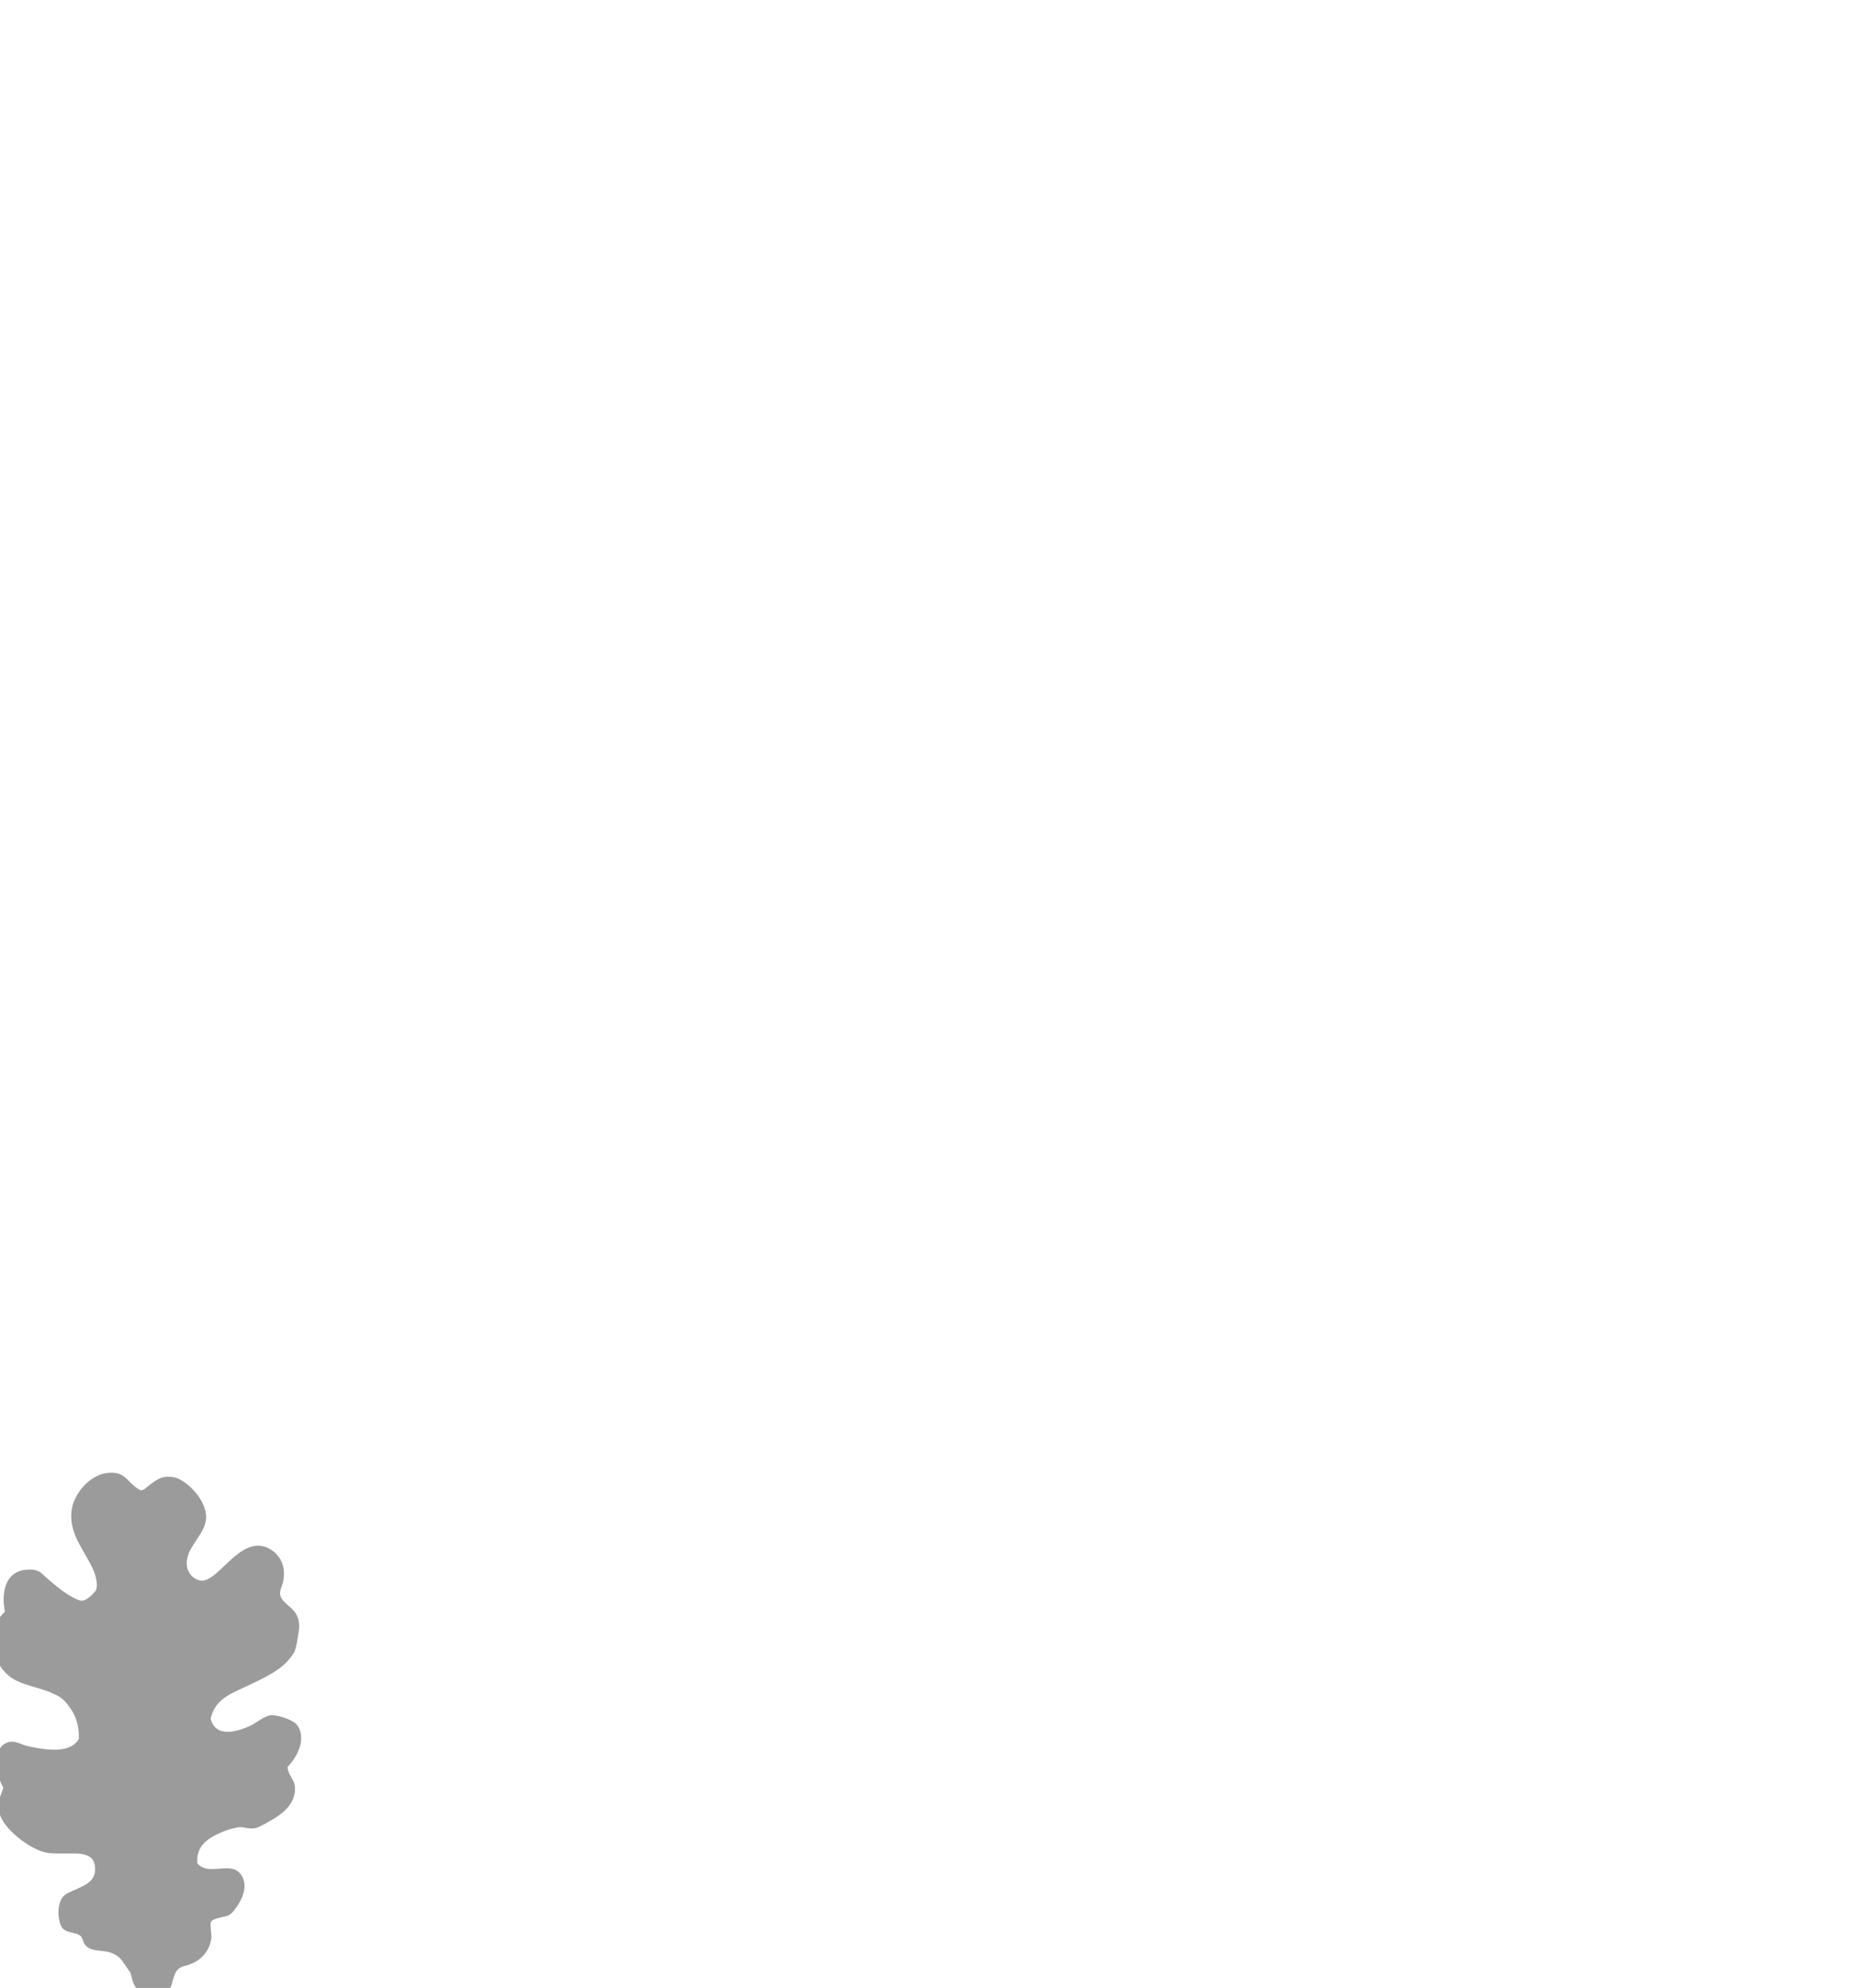<?xml version="1.0" encoding="UTF-8" standalone="no"?>
<!-- Generator: Adobe Illustrator 15.1.0, SVG Export Plug-In . SVG Version: 6.00 Build 0)  -->

<svg
   xmlns:dc="http://purl.org/dc/elements/1.1/"
   xmlns:cc="http://creativecommons.org/ns#"
   xmlns:rdf="http://www.w3.org/1999/02/22-rdf-syntax-ns#"
   xmlns:svg="http://www.w3.org/2000/svg"
   xmlns="http://www.w3.org/2000/svg"
   xmlns:sodipodi="http://sodipodi.sourceforge.net/DTD/sodipodi-0.dtd"
   xmlns:inkscape="http://www.inkscape.org/namespaces/inkscape"
   version="1.1"
   id="Ebene_2"
   x="0px"
   y="0px"
   width="626.031"
   height="670.094"
   viewBox="0 0 626.032 670.094"
   enable-background="new 0 0 4856 968"
   xml:space="preserve"
   inkscape:version="0.48.5 r10040"
   sodipodi:docname="eiche.svg"><defs
     id="defs39"><inkscape:path-effect
       effect="spiro"
       id="path-effect3201"
       is_visible="true" /><inkscape:path-effect
       effect="spiro"
       id="path-effect3197"
       is_visible="true" /><inkscape:path-effect
       effect="spiro"
       id="path-effect3193"
       is_visible="true" /><inkscape:path-effect
       effect="spiro"
       id="path-effect3189"
       is_visible="true" /><inkscape:path-effect
       effect="spiro"
       id="path-effect3185"
       is_visible="true" /><inkscape:path-effect
       effect="spiro"
       id="path-effect3181"
       is_visible="true" /><inkscape:path-effect
       effect="spiro"
       id="path-effect3177"
       is_visible="true" /><inkscape:path-effect
       effect="spiro"
       id="path-effect3173"
       is_visible="true" /><inkscape:path-effect
       effect="spiro"
       id="path-effect3152"
       is_visible="true" /><inkscape:path-effect
       is_visible="true"
       id="path-effect3144"
       effect="spiro" /><inkscape:path-effect
       effect="spiro"
       id="path-effect3140"
       is_visible="true" /><inkscape:path-effect
       is_visible="true"
       id="path-effect3136"
       effect="spiro" /><inkscape:path-effect
       effect="spiro"
       id="path-effect3131"
       is_visible="true" /><inkscape:path-effect
       is_visible="true"
       id="path-effect3127"
       effect="spiro" /><inkscape:path-effect
       effect="spiro"
       id="path-effect3123"
       is_visible="true" /><inkscape:path-effect
       is_visible="true"
       id="path-effect3119"
       effect="spiro" /><inkscape:path-effect
       effect="spiro"
       id="path-effect3115"
       is_visible="true" /><inkscape:path-effect
       is_visible="true"
       id="path-effect3111"
       effect="spiro" /><inkscape:path-effect
       effect="spiro"
       id="path-effect3107"
       is_visible="true" /><inkscape:path-effect
       is_visible="true"
       id="path-effect3103"
       effect="spiro" /><inkscape:path-effect
       effect="spiro"
       id="path-effect3099"
       is_visible="true" /><inkscape:path-effect
       is_visible="true"
       id="path-effect3095"
       effect="spiro" /><inkscape:path-effect
       effect="spiro"
       id="path-effect3091"
       is_visible="true" /><inkscape:path-effect
       is_visible="true"
       id="path-effect3087"
       effect="spiro" /><inkscape:path-effect
       effect="spiro"
       id="path-effect3083"
       is_visible="true" /><inkscape:path-effect
       is_visible="true"
       id="path-effect3079"
       effect="spiro" /><inkscape:path-effect
       effect="spiro"
       id="path-effect3075"
       is_visible="true" /><inkscape:path-effect
       is_visible="true"
       id="path-effect3071"
       effect="spiro" /><inkscape:path-effect
       effect="spiro"
       id="path-effect3067"
       is_visible="true" /><inkscape:path-effect
       is_visible="true"
       id="path-effect3063"
       effect="spiro" /><inkscape:path-effect
       effect="spiro"
       id="path-effect3059"
       is_visible="true" /><inkscape:path-effect
       is_visible="true"
       id="path-effect3055"
       effect="spiro" /><inkscape:path-effect
       effect="spiro"
       id="path-effect3051"
       is_visible="true" /><inkscape:path-effect
       is_visible="true"
       id="path-effect3047"
       effect="spiro" /><inkscape:path-effect
       effect="spiro"
       id="path-effect3043"
       is_visible="true" /><inkscape:path-effect
       is_visible="true"
       id="path-effect3039"
       effect="spiro" /><inkscape:path-effect
       effect="spiro"
       id="path-effect3033"
       is_visible="true" /><inkscape:path-effect
       effect="spiro"
       id="path-effect3090"
       is_visible="true" /><inkscape:path-effect
       effect="spiro"
       id="path-effect3086"
       is_visible="true" /><inkscape:path-effect
       is_visible="true"
       id="path-effect3082"
       effect="spiro" /><inkscape:path-effect
       effect="spiro"
       id="path-effect3078"
       is_visible="true" /><inkscape:path-effect
       is_visible="true"
       id="path-effect3074"
       effect="spiro" /><inkscape:path-effect
       is_visible="true"
       id="path-effect3038"
       effect="spiro" /><inkscape:path-effect
       effect="spiro"
       id="path-effect3774"
       is_visible="true" /><inkscape:path-effect
       effect="spiro"
       id="path-effect3768"
       is_visible="true" /><inkscape:path-effect
       effect="spiro"
       id="path-effect3764"
       is_visible="true" /><inkscape:path-effect
       effect="spiro"
       id="path-effect3760"
       is_visible="true" /><inkscape:path-effect
       is_visible="true"
       id="path-effect3079-2"
       effect="spiro" /></defs><sodipodi:namedview
     pagecolor="#ffffff"
     bordercolor="#666666"
     borderopacity="1"
     objecttolerance="10"
     gridtolerance="10"
     guidetolerance="10"
     inkscape:pageopacity="0"
     inkscape:pageshadow="2"
     inkscape:window-width="1680"
     inkscape:window-height="1002"
     id="namedview37"
     showgrid="true"
     fit-margin-top="20"
     fit-margin-left="20"
     fit-margin-right="20"
     fit-margin-bottom="20"
     inkscape:zoom="2.8284271"
     inkscape:cx="156.58722"
     inkscape:cy="119.9967"
     inkscape:window-x="0"
     inkscape:window-y="22"
     inkscape:window-maximized="0"
     inkscape:current-layer="layer1"
     inkscape:document-units="mm"
     units="mm"
     inkscape:snap-nodes="true"
     inkscape:snap-bbox="true"
     showguides="true"
     inkscape:guide-bbox="true"
     inkscape:snap-global="false"
     inkscape:bbox-nodes="true"><inkscape:grid
       type="xygrid"
       id="grid2988"
       empspacing="5"
       visible="true"
       enabled="true"
       snapvisiblegridlinesonly="true"
       units="mm"
       spacingx="1mm"
       spacingy="1mm" /></sodipodi:namedview><g
     inkscape:groupmode="layer"
     id="layer1"
     inkscape:label="shape"
     style="display:inline"><path
       inkscape:connector-curvature="0"
       style="color:#000000;fill:#000000;fill-opacity:0.392;fill-rule:nonzero;stroke:none;marker:none;visibility:visible;display:inline;overflow:visible;enable-background:accumulate"
       d="m 37.213,496.418 c -0.867,0.024 -1.38,0.089 -2.143,0.272 -3.868,0.928 -7.518,4.036 -9.597,8.209 -1.085,2.177 -1.517,4.148 -1.449,6.549 0.064,2.263 0.593,4.439 1.66,6.881 0.571,1.307 1.265,2.618 2.565,4.859 0.416,0.717 1.025,1.772 1.358,2.354 1.762,3.082 2.579,5.117 2.928,7.273 0.137,1.17 0.238,2.229 -0.211,3.29 -0.873,1.136 -1.88,2.111 -2.867,2.746 -1.86,1.365 -2.972,0.506 -4.738,-0.332 -2.48,-1.294 -4.39,-2.692 -8.36,-6.096 -1.708,-1.465 -2.401,-2.331 -3.199,-2.686 -1.649,-0.844 -2.557,-0.683 -3.501,-0.664 -1.22,0.027 -1.975,0.141 -2.927,0.453 -1.974,0.645 -3.532,2.062 -4.437,4.044 -1.088,2.385 -1.348,5.51 -0.755,9.084 l 0.121,0.634 -0.151,0.121 c -0.182,0.15 -0.937,0.951 -1.237,1.328 -1.616,2.025 -2.518,4.349 -2.777,7.062 -0.062,0.656 -0.028,2.449 0.06,3.078 0.42,2.994 1.53,5.581 3.35,7.877 0.509,0.643 1.652,1.789 2.264,2.264 1.871,1.451 3.6,2.216 8.028,3.531 3.881,1.152 4.979,1.527 6.459,2.173 2.184,0.953 3.518,1.873 4.678,3.259 0.681,0.815 1.572,2.035 2.082,2.897 1.429,2.413 2.161,5.294 2.173,8.39 l 0,0.875 -0.241,0.392 c -1.058,1.54 -2.667,2.514 -4.829,2.958 -0.749,0.154 -1.279,0.223 -2.294,0.272 -2.193,0.105 -4.883,-0.166 -8.42,-0.875 -1.721,-0.345 -2.256,-0.512 -3.561,-0.996 -1.809,-0.671 -2.242,-0.783 -3.048,-0.815 -0.648,-0.025 -1.001,0.028 -1.63,0.241 -1.842,0.626 -3.084,2.19 -3.561,4.497 -0.285,1.376 -0.281,3.168 0,4.889 0.317,1.937 1.067,4.039 1.962,5.553 l 0.181,0.362 -0.302,0.785 c -0.165,0.435 -0.394,1.119 -0.543,1.509 -0.524,1.366 -0.739,2.1 -0.815,3.048 -0.075,0.937 0.096,2.438 0.362,3.35 0.457,1.566 1.5,3.291 3.078,5.07 3.411,3.846 8.966,7.382 12.676,8.088 1.159,0.221 2.605,0.302 6.066,0.272 2.892,-0.026 4.275,-0.021 5.221,0.09 3.31,0.389 4.843,1.698 5.131,4.346 0.141,1.296 -0.017,2.405 -0.483,3.35 -0.296,0.601 -0.65,1.099 -1.177,1.6 -1.016,0.965 -2.105,1.573 -5.04,2.837 -1.732,0.746 -2.807,1.286 -3.38,1.72 -0.9,0.681 -1.51,1.693 -1.901,3.139 -0.62,2.288 -0.369,5.467 0.573,7.364 0.281,0.566 0.549,0.899 0.966,1.207 0.58,0.43 1.177,0.678 2.414,0.966 1.463,0.34 2.138,0.551 2.656,0.845 0.717,0.408 0.923,0.692 1.358,1.962 0.137,0.398 0.301,0.811 0.362,0.936 0.2,0.408 0.86,1.07 1.479,1.449 0.897,0.549 1.844,0.787 3.652,0.966 2.677,0.264 3.645,0.498 4.889,1.117 0.884,0.439 1.567,0.928 2.203,1.6 0.512,0.541 0.857,1.018 1.811,2.445 0.791,1.183 1.108,1.636 1.479,2.082 0.456,1.078 0.567,2.423 1.026,3.531 0.44,1.04 1.063,2.105 1.871,3.259 2.019,2.593 8.347,2.378 9.628,0.513 1.09,-1.814 1.2,-2.152 1.932,-4.829 0.572,-1.801 1.03,-3.233 2.441,-4.003 0.816,-0.459 1.66,-0.602 2.327,-0.795 4.468,-1.294 7.452,-4.596 8.119,-8.933 0.166,-1.996 -0.509,-4.043 -0.121,-5.614 0.211,-0.696 1.027,-0.871 1.69,-1.117 0.404,-0.15 1.156,-0.338 1.901,-0.513 1.301,-0.305 1.995,-0.506 2.384,-0.634 1.334,-0.762 2.497,-2.508 3.259,-3.712 1.918,-3.058 2.546,-5.976 1.781,-8.3 -0.275,-0.834 -0.775,-1.723 -1.388,-2.354 -0.843,-0.867 -1.897,-1.319 -3.38,-1.479 -0.586,-0.063 -2.07,-0.019 -3.35,0.09 -2.96,0.253 -4.401,0.156 -5.614,-0.392 -0.628,-0.284 -1.197,-0.705 -1.63,-1.177 -0.37,-0.315 -0.272,-0.612 -0.272,-1.087 0,-0.489 0.022,-0.976 0.06,-1.268 0.434,-3.338 2.598,-5.793 6.821,-7.756 2.337,-1.087 4.468,-1.823 6.066,-2.082 2.649,-0.723 3.395,0.49 6.188,0.181 0.921,-0.074 2.174,-0.716 3.137,-1.237 1.933,-1.046 2.591,-1.418 3.531,-1.992 3.169,-1.934 5.141,-3.875 6.217,-6.066 0.664,-1.352 0.985,-2.768 0.936,-4.286 -0.028,-0.852 -0.086,-1.105 -0.272,-1.66 -0.16,-0.479 -0.417,-1.028 -0.996,-2.022 -0.715,-1.228 -1.02,-1.97 -1.177,-2.897 l -0.09,-0.483 0.272,-0.302 c 1.807,-1.984 3.085,-4.066 3.803,-6.278 0.395,-1.219 0.543,-2.157 0.543,-3.259 0,-1.591 -0.356,-2.847 -1.177,-4.074 -0.162,-0.242 -0.427,-0.546 -0.573,-0.694 -1.409,-1.424 -6.321,-3.096 -8.451,-2.867 -1.173,0.126 -2.126,0.568 -4.255,1.932 -1.594,1.021 -2.13,1.335 -3.048,1.75 -4.295,1.943 -7.803,2.394 -10.11,1.328 -1.37,-0.633 -2.356,-1.877 -2.807,-3.561 -0.128,-0.48 -0.099,-0.538 0.211,-1.449 0.256,-0.75 0.465,-1.265 0.755,-1.811 0.926,-1.748 2.111,-3.062 3.923,-4.316 1.32,-0.913 2.562,-1.557 6.127,-3.199 6.765,-3.117 9.854,-4.803 12.434,-6.76 2.113,-1.603 3.449,-3.301 4.717,-5.284 0.652,-1.706 0.961,-3.905 1.199,-5.37 0.348,-2.129 0.42,-2.636 0.392,-3.591 -0.012,-0.414 -0.056,-0.915 -0.09,-1.117 -0.306,-1.796 -1.027,-3.147 -2.354,-4.437 -0.187,-0.181 -0.726,-0.676 -1.207,-1.087 -0.953,-0.813 -1.687,-1.527 -1.962,-1.901 -0.647,-0.881 -0.928,-1.813 -0.815,-2.746 0.068,-0.559 0.21,-1.021 0.573,-1.992 0.375,-1.004 0.407,-1.155 0.543,-1.962 0.587,-3.477 -0.251,-6.579 -2.354,-8.752 -0.818,-0.845 -1.585,-1.416 -2.656,-1.962 -1.791,-0.913 -3.641,-1.13 -5.523,-0.634 -1.743,0.46 -3.464,1.4 -5.523,3.048 -0.981,0.785 -1.906,1.651 -4.376,3.984 -1.764,1.666 -2.55,2.34 -3.471,3.018 -1.492,1.098 -2.779,1.594 -3.893,1.479 -1.997,-0.207 -3.775,-1.721 -4.467,-3.803 -0.493,-1.484 -0.438,-3.089 0.121,-4.769 0.473,-1.424 1.055,-2.475 2.928,-5.282 1.029,-1.543 1.323,-2.028 1.75,-2.807 1.271,-2.316 1.653,-4.205 1.268,-6.338 -0.487,-2.691 -2.209,-5.641 -4.769,-8.149 -2.138,-2.094 -4.435,-3.488 -6.157,-3.742 -2.488,-0.368 -4.156,-0.009 -6.127,1.298 -0.313,0.207 -1.003,0.696 -1.539,1.087 -1.161,0.801 -2.504,2.479 -3.591,1.932 -1.138,-0.569 -2.165,-1.403 -3.531,-2.837 -1.437,-1.508 -2.385,-2.204 -3.622,-2.626 -0.821,-0.28 -1.642,-0.364 -2.807,-0.332 z"
       id="path2996"
       sodipodi:nodetypes="ccscsssccccsccsscccsccsssssscccscsccccscccsccscscscsscsscsccccsscsccccccsccscccssccscccsccsssccscccsscccsssscsssscccccsscscssccsssssscssscccsscc" /></g><g
     inkscape:groupmode="layer"
     id="layer2"
     inkscape:label="struts"
     style="display:inline" /><g
     inkscape:groupmode="layer"
     id="layer3"
     inkscape:label="fillings"
     style="display:inline" /></svg>